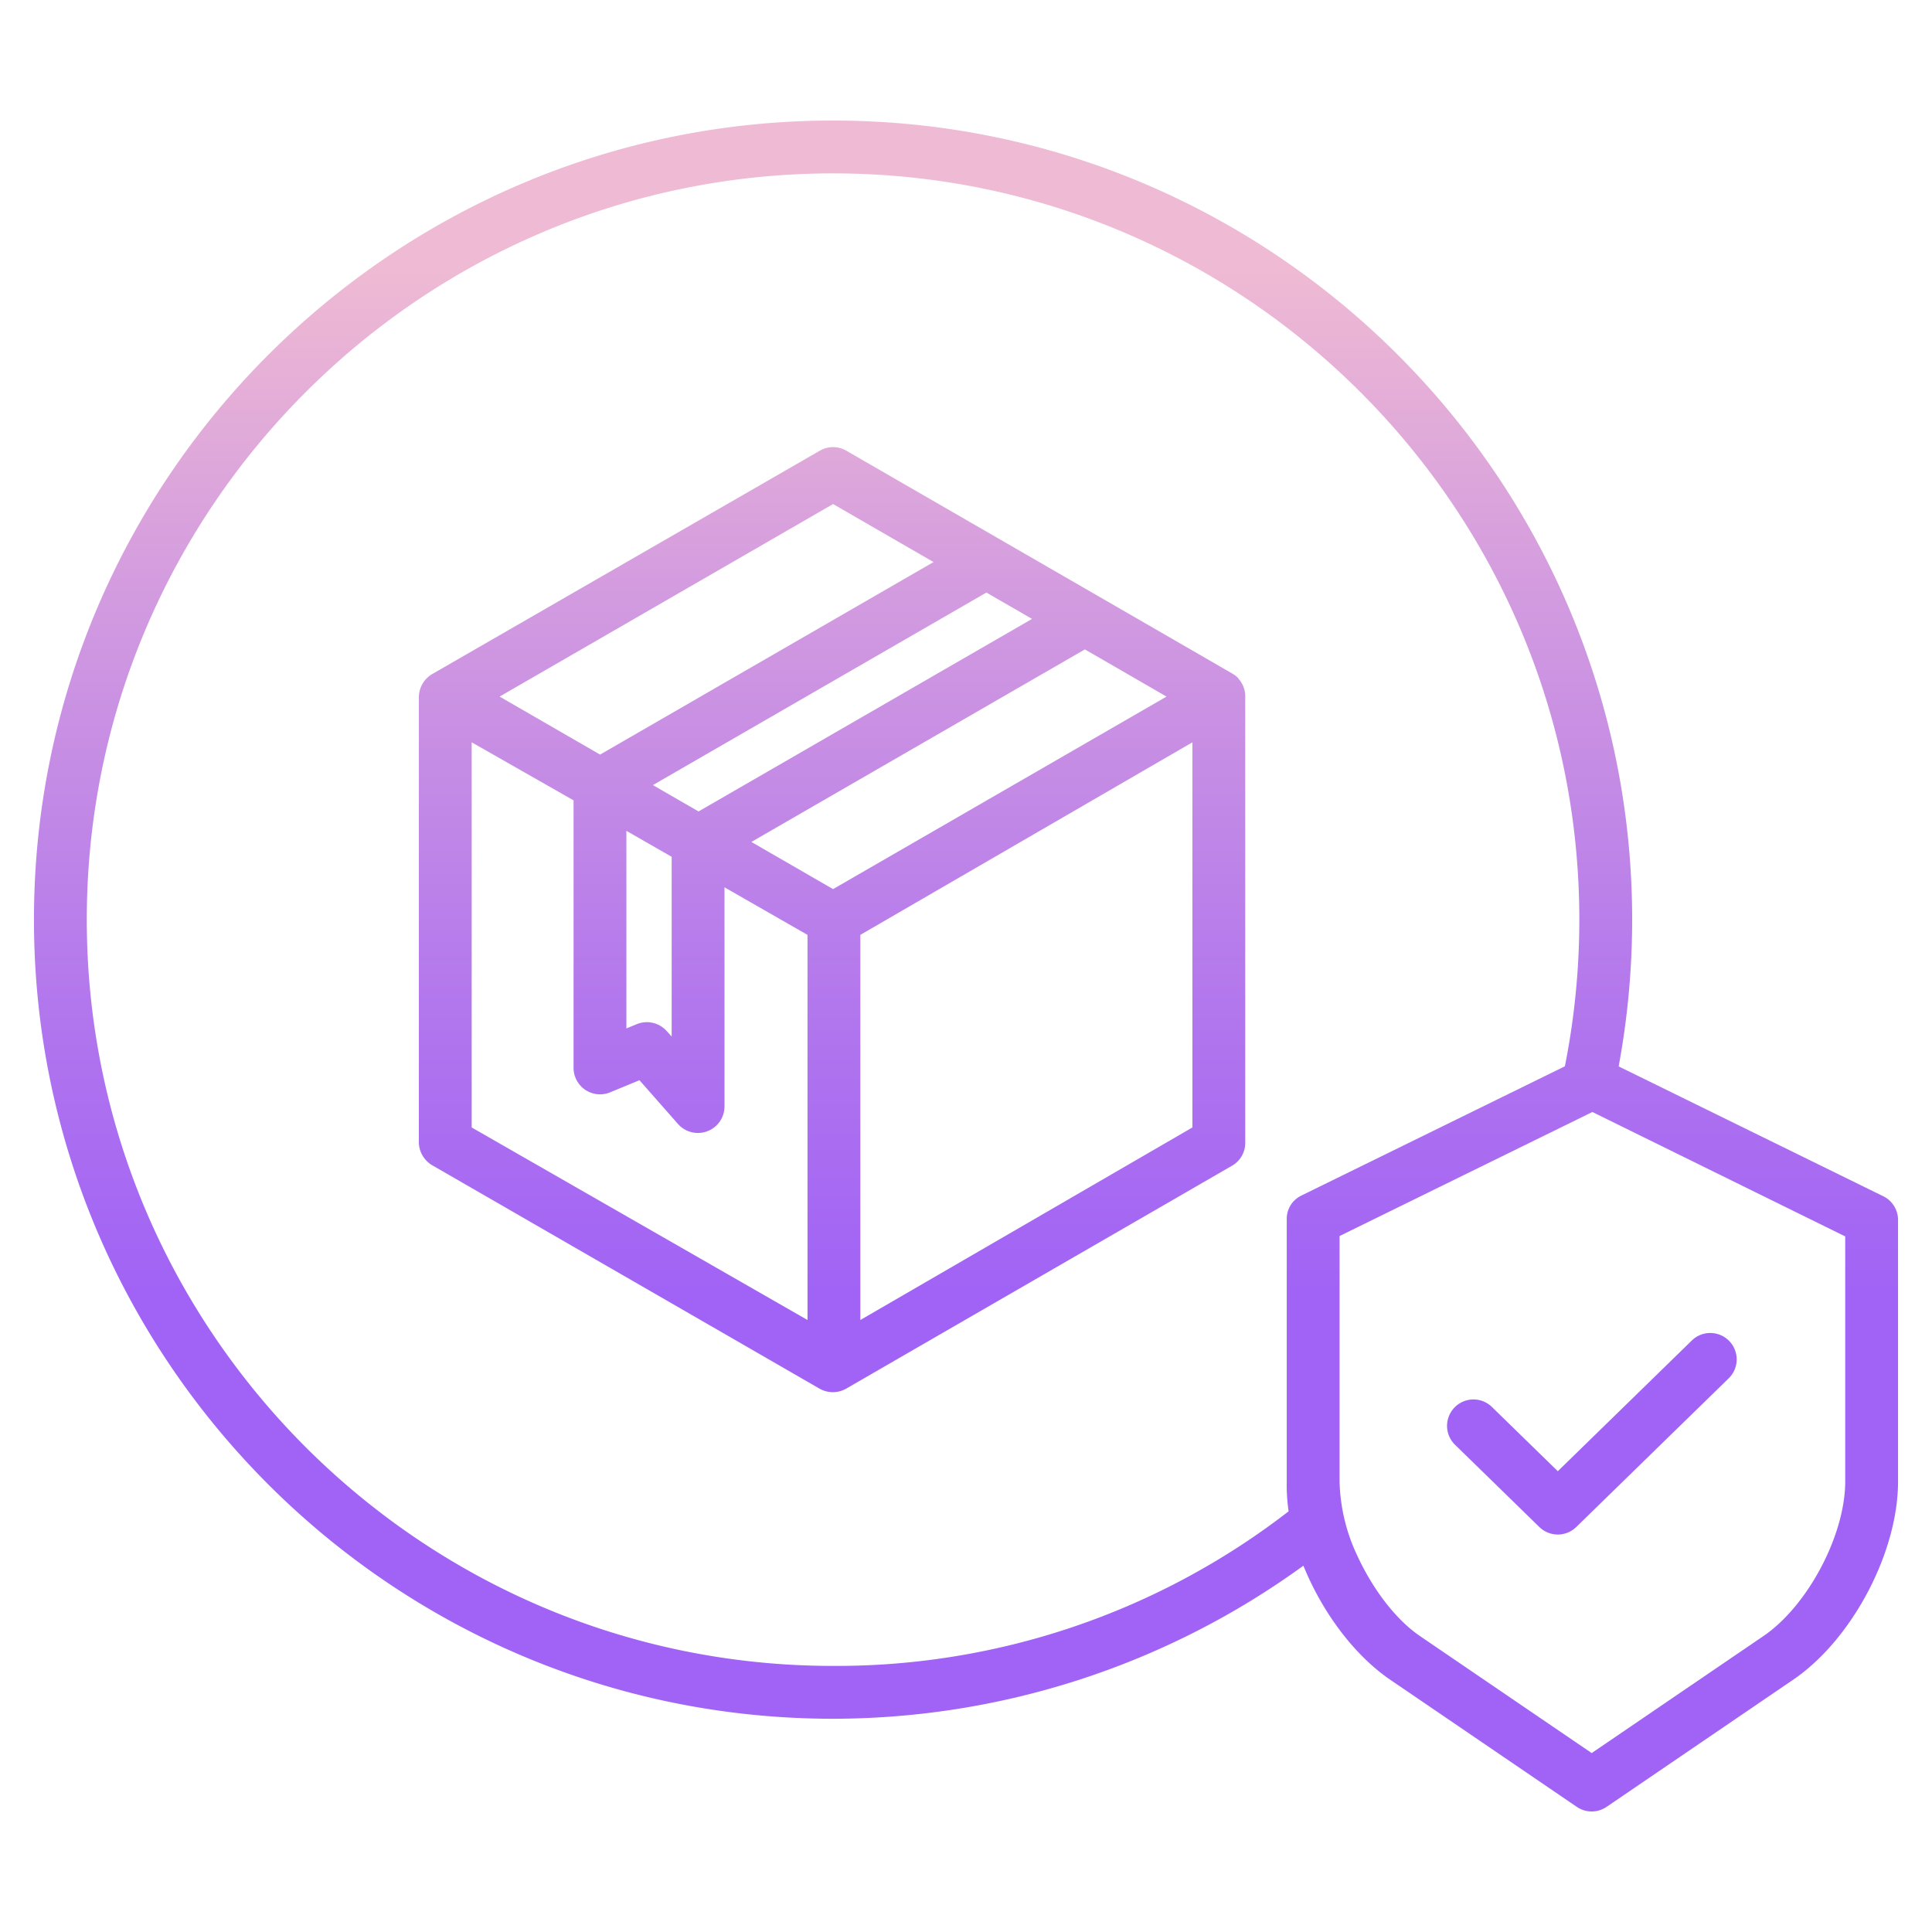 <?xml version="1.0"?>
<svg xmlns="http://www.w3.org/2000/svg" xmlns:xlink="http://www.w3.org/1999/xlink" id="Layer_1" data-name="Layer 1" viewBox="0 0 512 512" width="512" height="512"><defs><linearGradient id="linear-gradient" x1="256" y1="494" x2="256" y2="23.485" gradientUnits="userSpaceOnUse"><stop offset="0.322" stop-color="#a163f5"/><stop offset="0.466" stop-color="#b074ee"/><stop offset="0.752" stop-color="#d8a1dd"/><stop offset="0.898" stop-color="#efbad3"/></linearGradient><linearGradient id="linear-gradient-2" x1="421.816" y1="494" x2="421.816" y2="23.485" xlink:href="#linear-gradient"/><linearGradient id="linear-gradient-3" x1="220.5" y1="494" x2="220.5" y2="23.485" xlink:href="#linear-gradient"/></defs><title>package protection</title><path d="M499.083,317.013,428.96,282.606a213.515,213.515,0,0,0,3.579-38.888c0-116.771-95-211.77-211.769-211.77S9,126.947,9,243.718s95,211.769,211.77,211.769a212.429,212.429,0,0,0,124.641-40.564q.7,1.712,1.49,3.424c5.244,11.285,13.087,21.051,21.517,26.794l49.456,33.7a7,7,0,0,0,7.883,0l49.456-33.7C490.794,434.527,503,411.465,503,392.637V323.3A7,7,0,0,0,499.083,317.013Zm-154.344-.107A6.836,6.836,0,0,0,341,323.194v69.443a49.4,49.4,0,0,0,.492,7.885A196.01,196.01,0,0,1,220.77,441.487C111.719,441.487,23,352.769,23,243.718s88.719-197.77,197.77-197.77,197.769,88.719,197.769,197.77a199.274,199.274,0,0,1-3.827,38.861ZM489,392.637c0,14.187-9.923,32.932-21.669,40.933l-45.516,31.011L376.3,433.57c-6.31-4.3-12.369-12.195-16.519-21.124A48.467,48.467,0,0,1,355,392.637V327.562l67-32.87L489,327.659Z" style="fill:url(#linear-gradient)"/><path d="M395.313,372.8a7,7,0,0,0-9.775,10.021l22.408,21.856a7,7,0,0,0,9.776,0L458.093,365.3a7,7,0,1,0-9.775-10.022l-35.484,34.608Z" style="fill:url(#linear-gradient-2)"/><path d="M328.1,179.657c-.129-.129-.273-.244-.412-.363-.095-.08-.181-.168-.28-.244-.154-.118-.323-.22-.488-.327-.093-.059-.179-.128-.275-.184l-.019-.01-.009-.007-.009,0L291,157.955c-.053-.031-.107-.061-.161-.091L224.27,119.432a7,7,0,0,0-7,0l-102.551,59.1A7.19,7.19,0,0,0,111,184.606V302.83a7.187,7.187,0,0,0,3.692,6.063L217.173,368a7.175,7.175,0,0,0,3.549.937,7.086,7.086,0,0,0,3.524-.937l102.319-59.111A6.942,6.942,0,0,0,330,302.83V184.606a6.933,6.933,0,0,0-1.812-4.761C328.131,179.784,328.159,179.717,328.1,179.657Zm-54.6-15.639L185.12,215.042l-12.1-6.985L261.4,157.034ZM178,227.06V274.7l-1.3-1.437a7.04,7.04,0,0,0-7.952-1.845L166,272.543V220.181Zm42.77-93.483L247.4,148.951l-88.376,51.023L132.4,184.6ZM214,349.817l-89-51.028V196.719L152,212.1v70.91a7.014,7.014,0,0,0,9.687,6.47l7.776-3.21,10.216,11.6a7,7,0,0,0,5.257,2.375,7.147,7.147,0,0,0,2.5-.451A7.03,7.03,0,0,0,192,293.246v-58.1l22,12.607Zm6.77-114.192-21.65-12.5L287.5,172.1l21.646,12.5ZM316,298.789l-88,51.028V247.749l88-51.03Z" style="fill:url(#linear-gradient-3)"/></svg>
